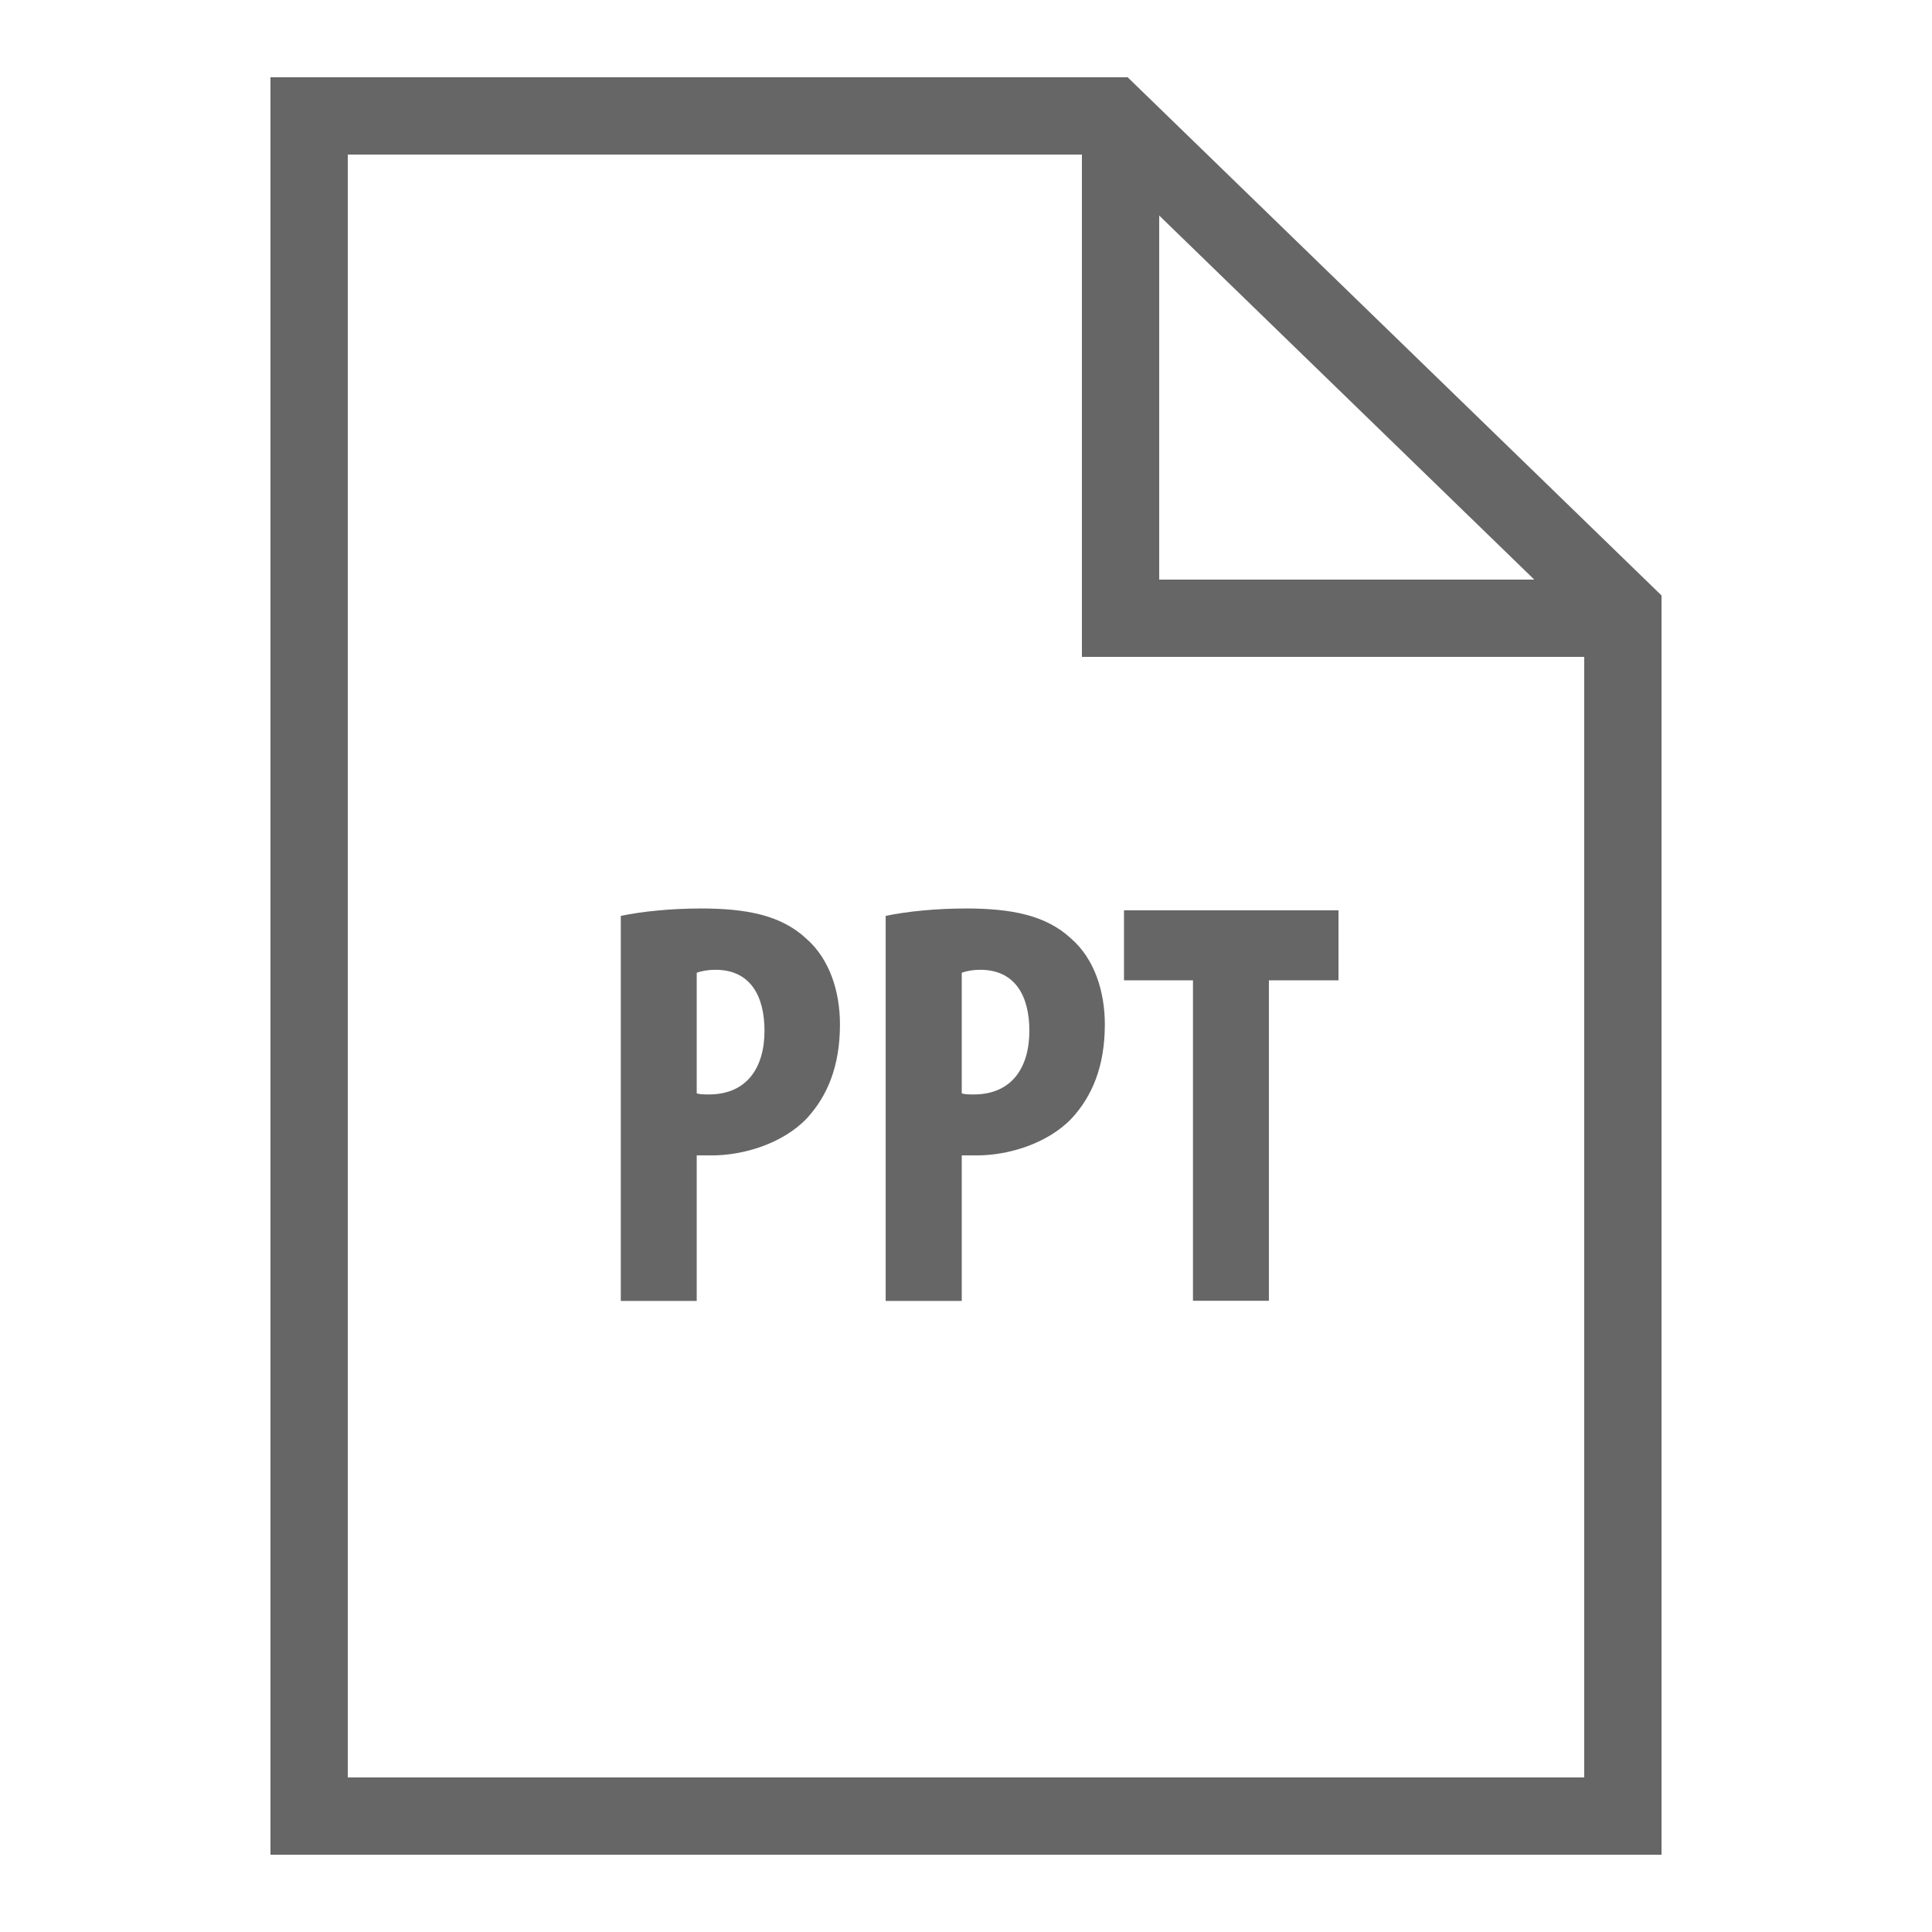 <svg fill="#666" height="50" viewBox="0 0 50 50" width="50" xmlns="http://www.w3.org/2000/svg"><path d="m7 2v46h36v-32.59l-13.816-13.41zm2 2h19v13h13v29h-32zm21 1.578 9.707 9.422h-9.707zm-11.875 17.934c-.75 0-1.5.074-2.059.191v9.965h1.965v-3.766h.391c.812 0 1.832-.301 2.461-.961.523-.57.855-1.336.855-2.43 0-.855-.27-1.695-.871-2.219-.66-.617-1.574-.781-2.742-.781zm6.855 0c-.75 0-1.5.074-2.059.191v9.965h1.969v-3.766h.391c.809 0 1.828-.301 2.457-.961.523-.57.855-1.336.855-2.43 0-.855-.27-1.695-.871-2.219-.66-.617-1.574-.781-2.742-.781zm4.109.047v1.812h1.785v8.293h1.965v-8.293h1.801v-1.812zm-10.574 1.539c.914 0 1.27.691 1.27 1.578 0 .945-.449 1.648-1.438 1.648-.121 0-.223 0-.316-.027v-3.121c.121-.047.301-.078.484-.078zm6.852 0c.914 0 1.273.691 1.273 1.578 0 .945-.449 1.648-1.438 1.648-.121 0-.223 0-.312-.027v-3.121c.117-.047.297-.078.477-.078z"/></svg>